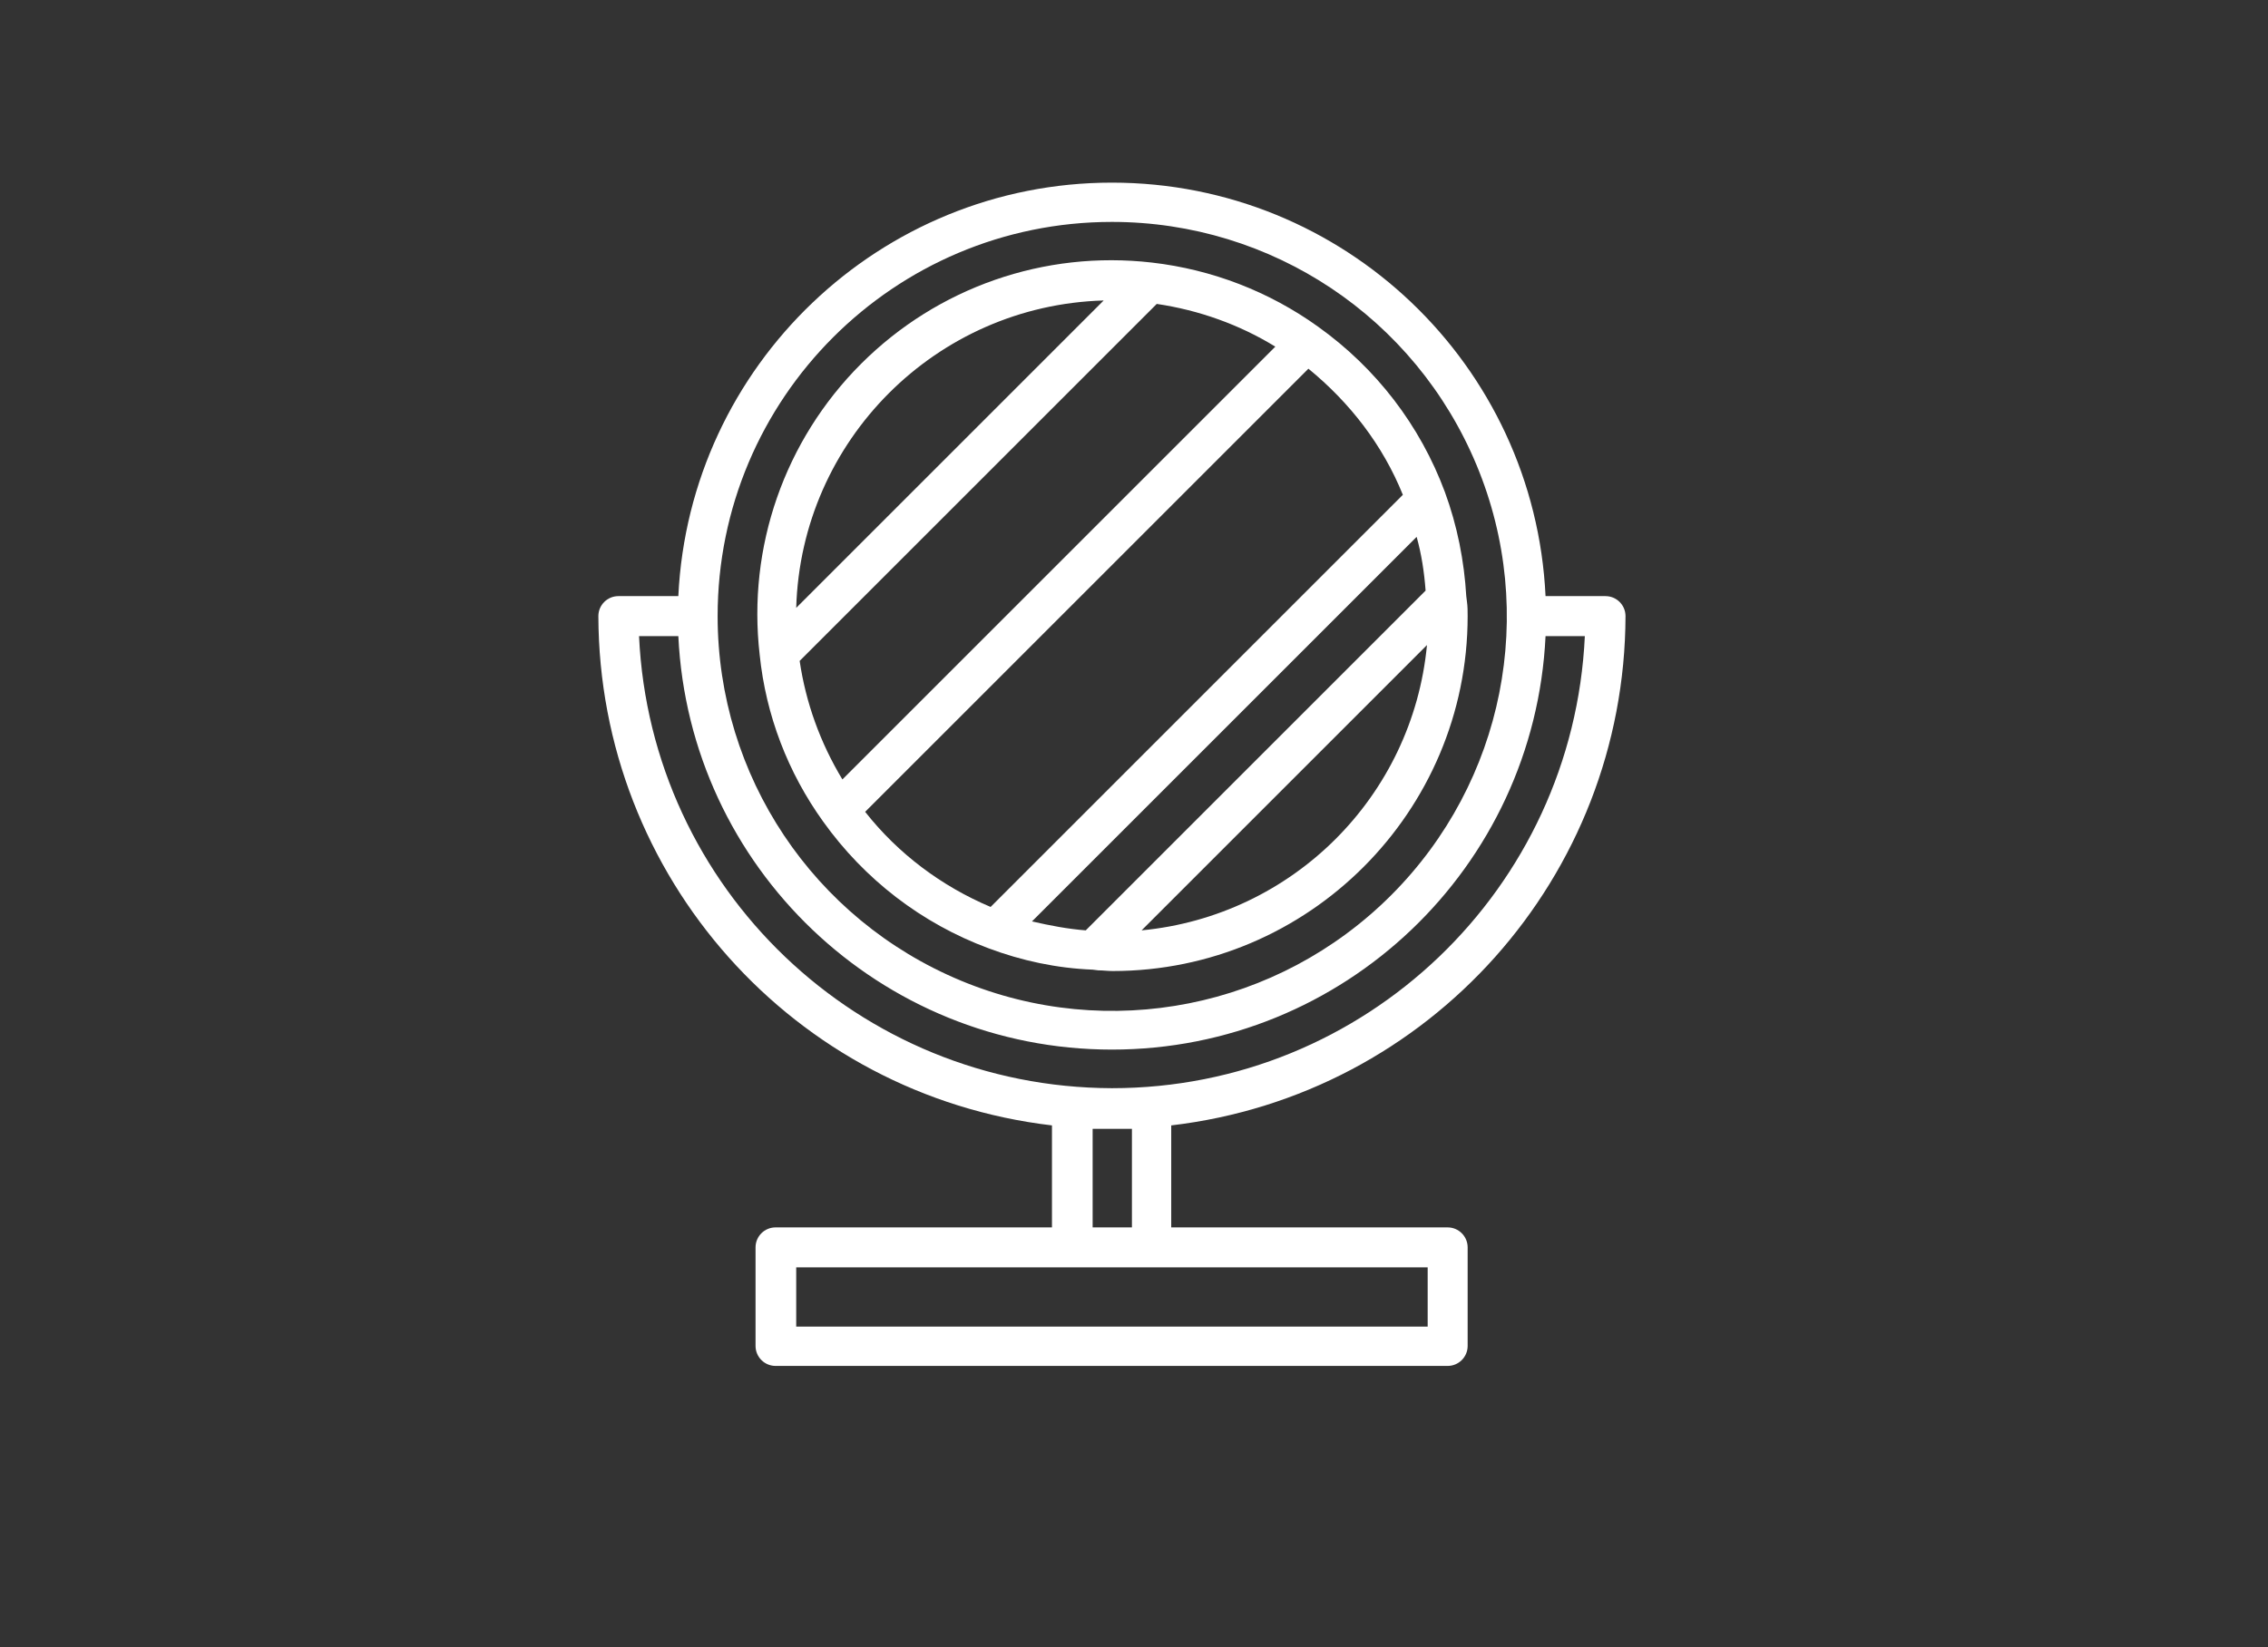 <?xml version="1.0" encoding="utf-8"?>
<!-- Generator: Adobe Illustrator 22.1.0, SVG Export Plug-In . SVG Version: 6.00 Build 0)  -->
<svg version="1.1" id="Warstwa_1" xmlns="http://www.w3.org/2000/svg" xmlns:xlink="http://www.w3.org/1999/xlink" x="0px" y="0px"
	 viewBox="0 0 329 239" style="enable-background:new 0 0 329 239;" xml:space="preserve">
<rect x="0" y="0" width="329" height="239" fill="#333333" stroke="none"/>
<style type="text/css">
	.st0{fill:#FFFFFF;}
</style>
<g>
	<path class="st0" d="M119.4,119.2c6,8.4,14.3,14.8,24,18.4h0c4.8,1.8,9.9,2.9,15.1,3.1l0.8,0.1c0.7,0,1.4,0.1,2.1,0.1
		c28.4,0,51.5-23.1,51.5-51.5c0-0.7,0-1.4-0.1-2.1l-0.1-0.8c-0.3-5.1-1.3-10.2-3.1-15.1v0c-3.6-9.7-10-18-18.4-24
		c-7.1-5.1-15.4-8.3-24.1-9.3c-15.6-1.8-31.1,3.6-42.2,14.7c-11.1,11.1-16.5,26.6-14.7,42.2C111.1,103.8,114.3,112.1,119.4,119.2
		L119.4,119.2z M157.5,135c-2.6-0.2-5.2-0.7-7.8-1.3l55.8-55.8c0.7,2.5,1.1,5.1,1.3,7.8L157.5,135z M165.6,135l41.4-41.4
		C204.9,115.6,187.5,132.9,165.6,135L165.6,135z M203.5,71.8l-59.8,59.8c-7.1-3-13.4-7.7-18.2-13.8l64.3-64.3
		C195.8,58.4,200.6,64.6,203.5,71.8L203.5,71.8z M160.1,43.6l-44.6,44.6C116.2,63.9,135.8,44.3,160.1,43.6L160.1,43.6z M167.8,44.1
		c6.1,0.9,12,3,17.2,6.2l-62.8,62.8c-3.2-5.3-5.3-11.1-6.2-17.2L167.8,44.1z M167.8,44.1"/>
	<path class="st0" d="M235.8,89.4c0-1.6-1.3-2.9-2.9-2.9h-8.7c-1.6-33.6-29.3-60-62.9-60S100,53,98.4,86.5h-8.7
		c-1.6,0-2.9,1.3-2.9,2.9c0.1,37.8,28.3,69.5,65.8,73.9v14.8h-40.1c-1.6,0-2.9,1.3-2.9,2.9v14.3c0,1.6,1.3,2.9,2.9,2.9H210
		c1.6,0,2.9-1.3,2.9-2.9V181c0-1.6-1.3-2.9-2.9-2.9h-40.1v-14.8C207.4,158.9,235.7,127.2,235.8,89.4L235.8,89.4z M161.3,32.2
		c23.2,0,44,13.9,52.9,35.3c8.9,21.4,4,46-12.4,62.4c-16.4,16.4-41,21.3-62.4,12.4c-21.4-8.9-35.3-29.7-35.3-52.9
		C104.1,57.8,129.7,32.2,161.3,32.2L161.3,32.2z M92.7,92.3h5.7c1.6,33.6,29.3,60,62.9,60s61.3-26.4,62.9-60h5.7
		c-1.7,36.7-31.9,65.6-68.6,65.6C124.6,157.8,94.4,129,92.7,92.3L92.7,92.3z M207.1,192.5h-91.6v-8.6h91.6V192.5z M164.2,163.8v14.3
		h-5.7v-14.3H164.2z M164.2,163.8"/>
</g>
</svg>
